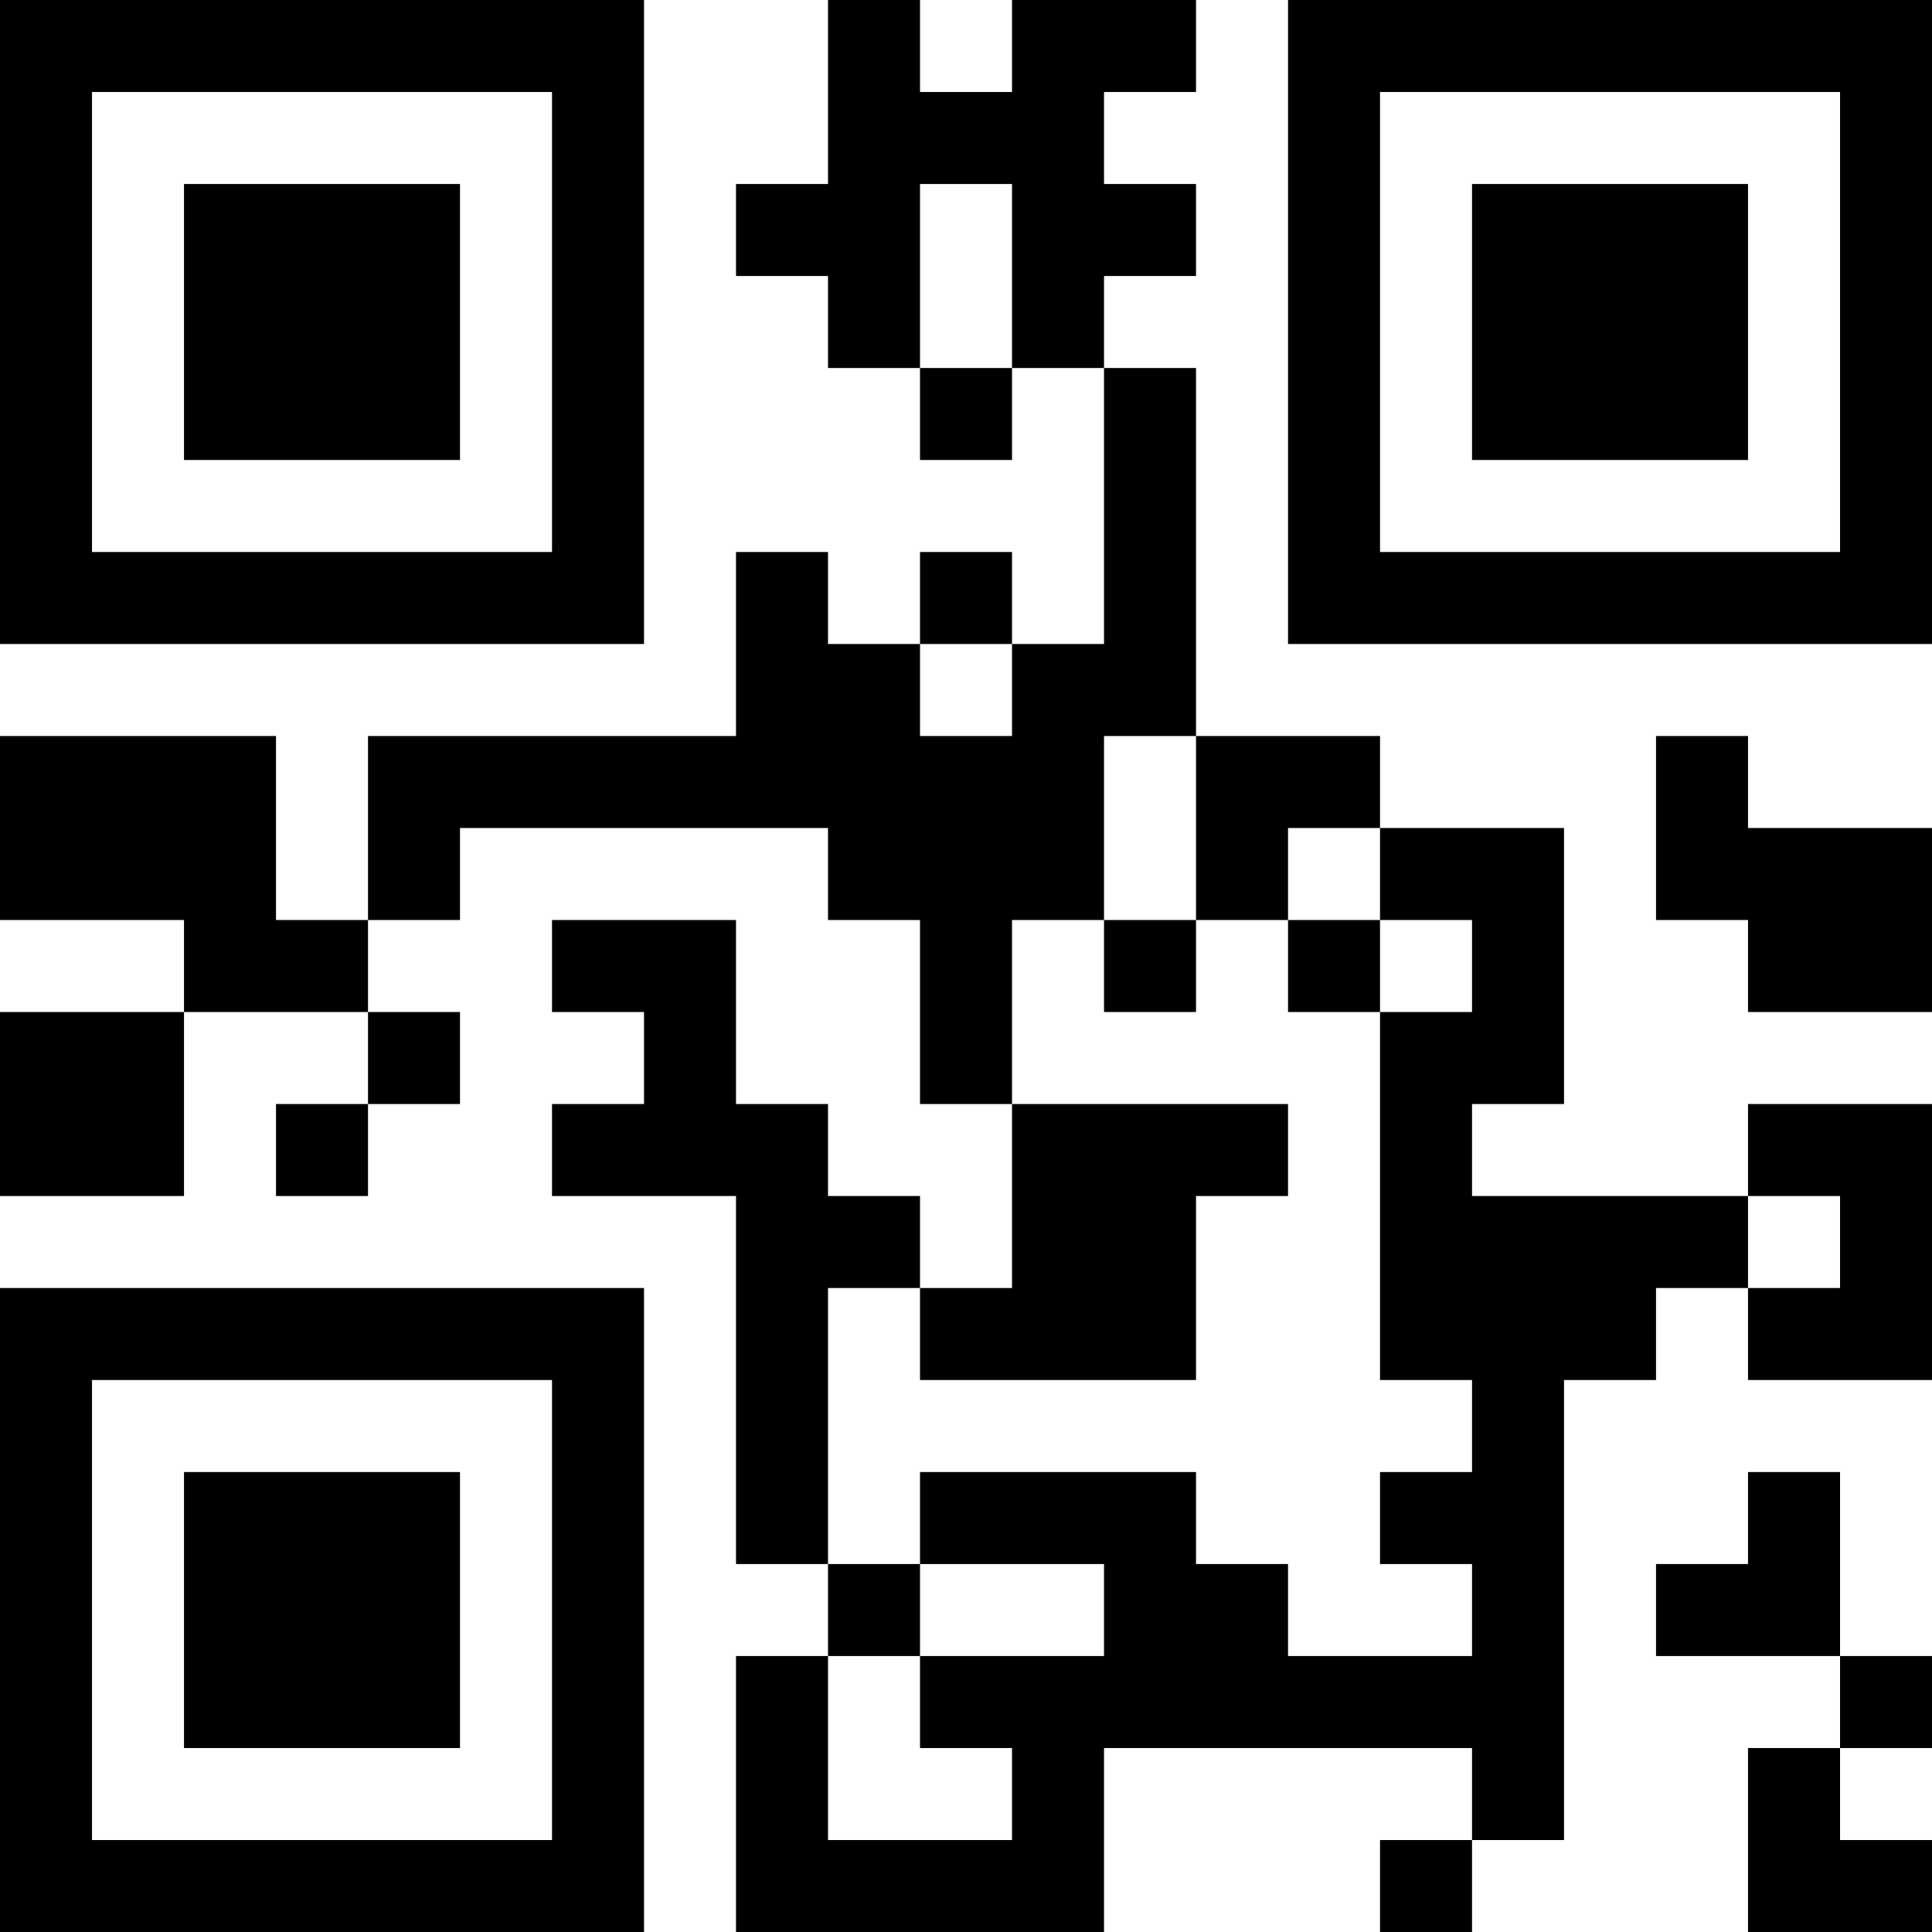 <?xml version="1.0" encoding="UTF-8"?>
<svg xmlns="http://www.w3.org/2000/svg" version="1.1" width="300" height="300" viewBox="0 0 300 300"><rect x="0" y="0" width="300" height="300" fill="#ffffff"/><g transform="scale(14.286)"><g transform="translate(0,0)"><path fill-rule="evenodd" d="M9 0L9 2L8 2L8 3L9 3L9 4L10 4L10 5L11 5L11 4L12 4L12 7L11 7L11 6L10 6L10 7L9 7L9 6L8 6L8 8L4 8L4 10L3 10L3 8L0 8L0 10L2 10L2 11L0 11L0 13L2 13L2 11L4 11L4 12L3 12L3 13L4 13L4 12L5 12L5 11L4 11L4 10L5 10L5 9L9 9L9 10L10 10L10 12L11 12L11 14L10 14L10 13L9 13L9 12L8 12L8 10L6 10L6 11L7 11L7 12L6 12L6 13L8 13L8 17L9 17L9 18L8 18L8 21L12 21L12 19L16 19L16 20L15 20L15 21L16 21L16 20L17 20L17 15L18 15L18 14L19 14L19 15L21 15L21 12L19 12L19 13L16 13L16 12L17 12L17 9L15 9L15 8L13 8L13 4L12 4L12 3L13 3L13 2L12 2L12 1L13 1L13 0L11 0L11 1L10 1L10 0ZM10 2L10 4L11 4L11 2ZM10 7L10 8L11 8L11 7ZM12 8L12 10L11 10L11 12L14 12L14 13L13 13L13 15L10 15L10 14L9 14L9 17L10 17L10 18L9 18L9 20L11 20L11 19L10 19L10 18L12 18L12 17L10 17L10 16L13 16L13 17L14 17L14 18L16 18L16 17L15 17L15 16L16 16L16 15L15 15L15 11L16 11L16 10L15 10L15 9L14 9L14 10L13 10L13 8ZM18 8L18 10L19 10L19 11L21 11L21 9L19 9L19 8ZM12 10L12 11L13 11L13 10ZM14 10L14 11L15 11L15 10ZM19 13L19 14L20 14L20 13ZM19 16L19 17L18 17L18 18L20 18L20 19L19 19L19 21L21 21L21 20L20 20L20 19L21 19L21 18L20 18L20 16ZM0 0L0 7L7 7L7 0ZM1 1L1 6L6 6L6 1ZM2 2L2 5L5 5L5 2ZM14 0L14 7L21 7L21 0ZM15 1L15 6L20 6L20 1ZM16 2L16 5L19 5L19 2ZM0 14L0 21L7 21L7 14ZM1 15L1 20L6 20L6 15ZM2 16L2 19L5 19L5 16Z" fill="#000000"/></g></g></svg>
